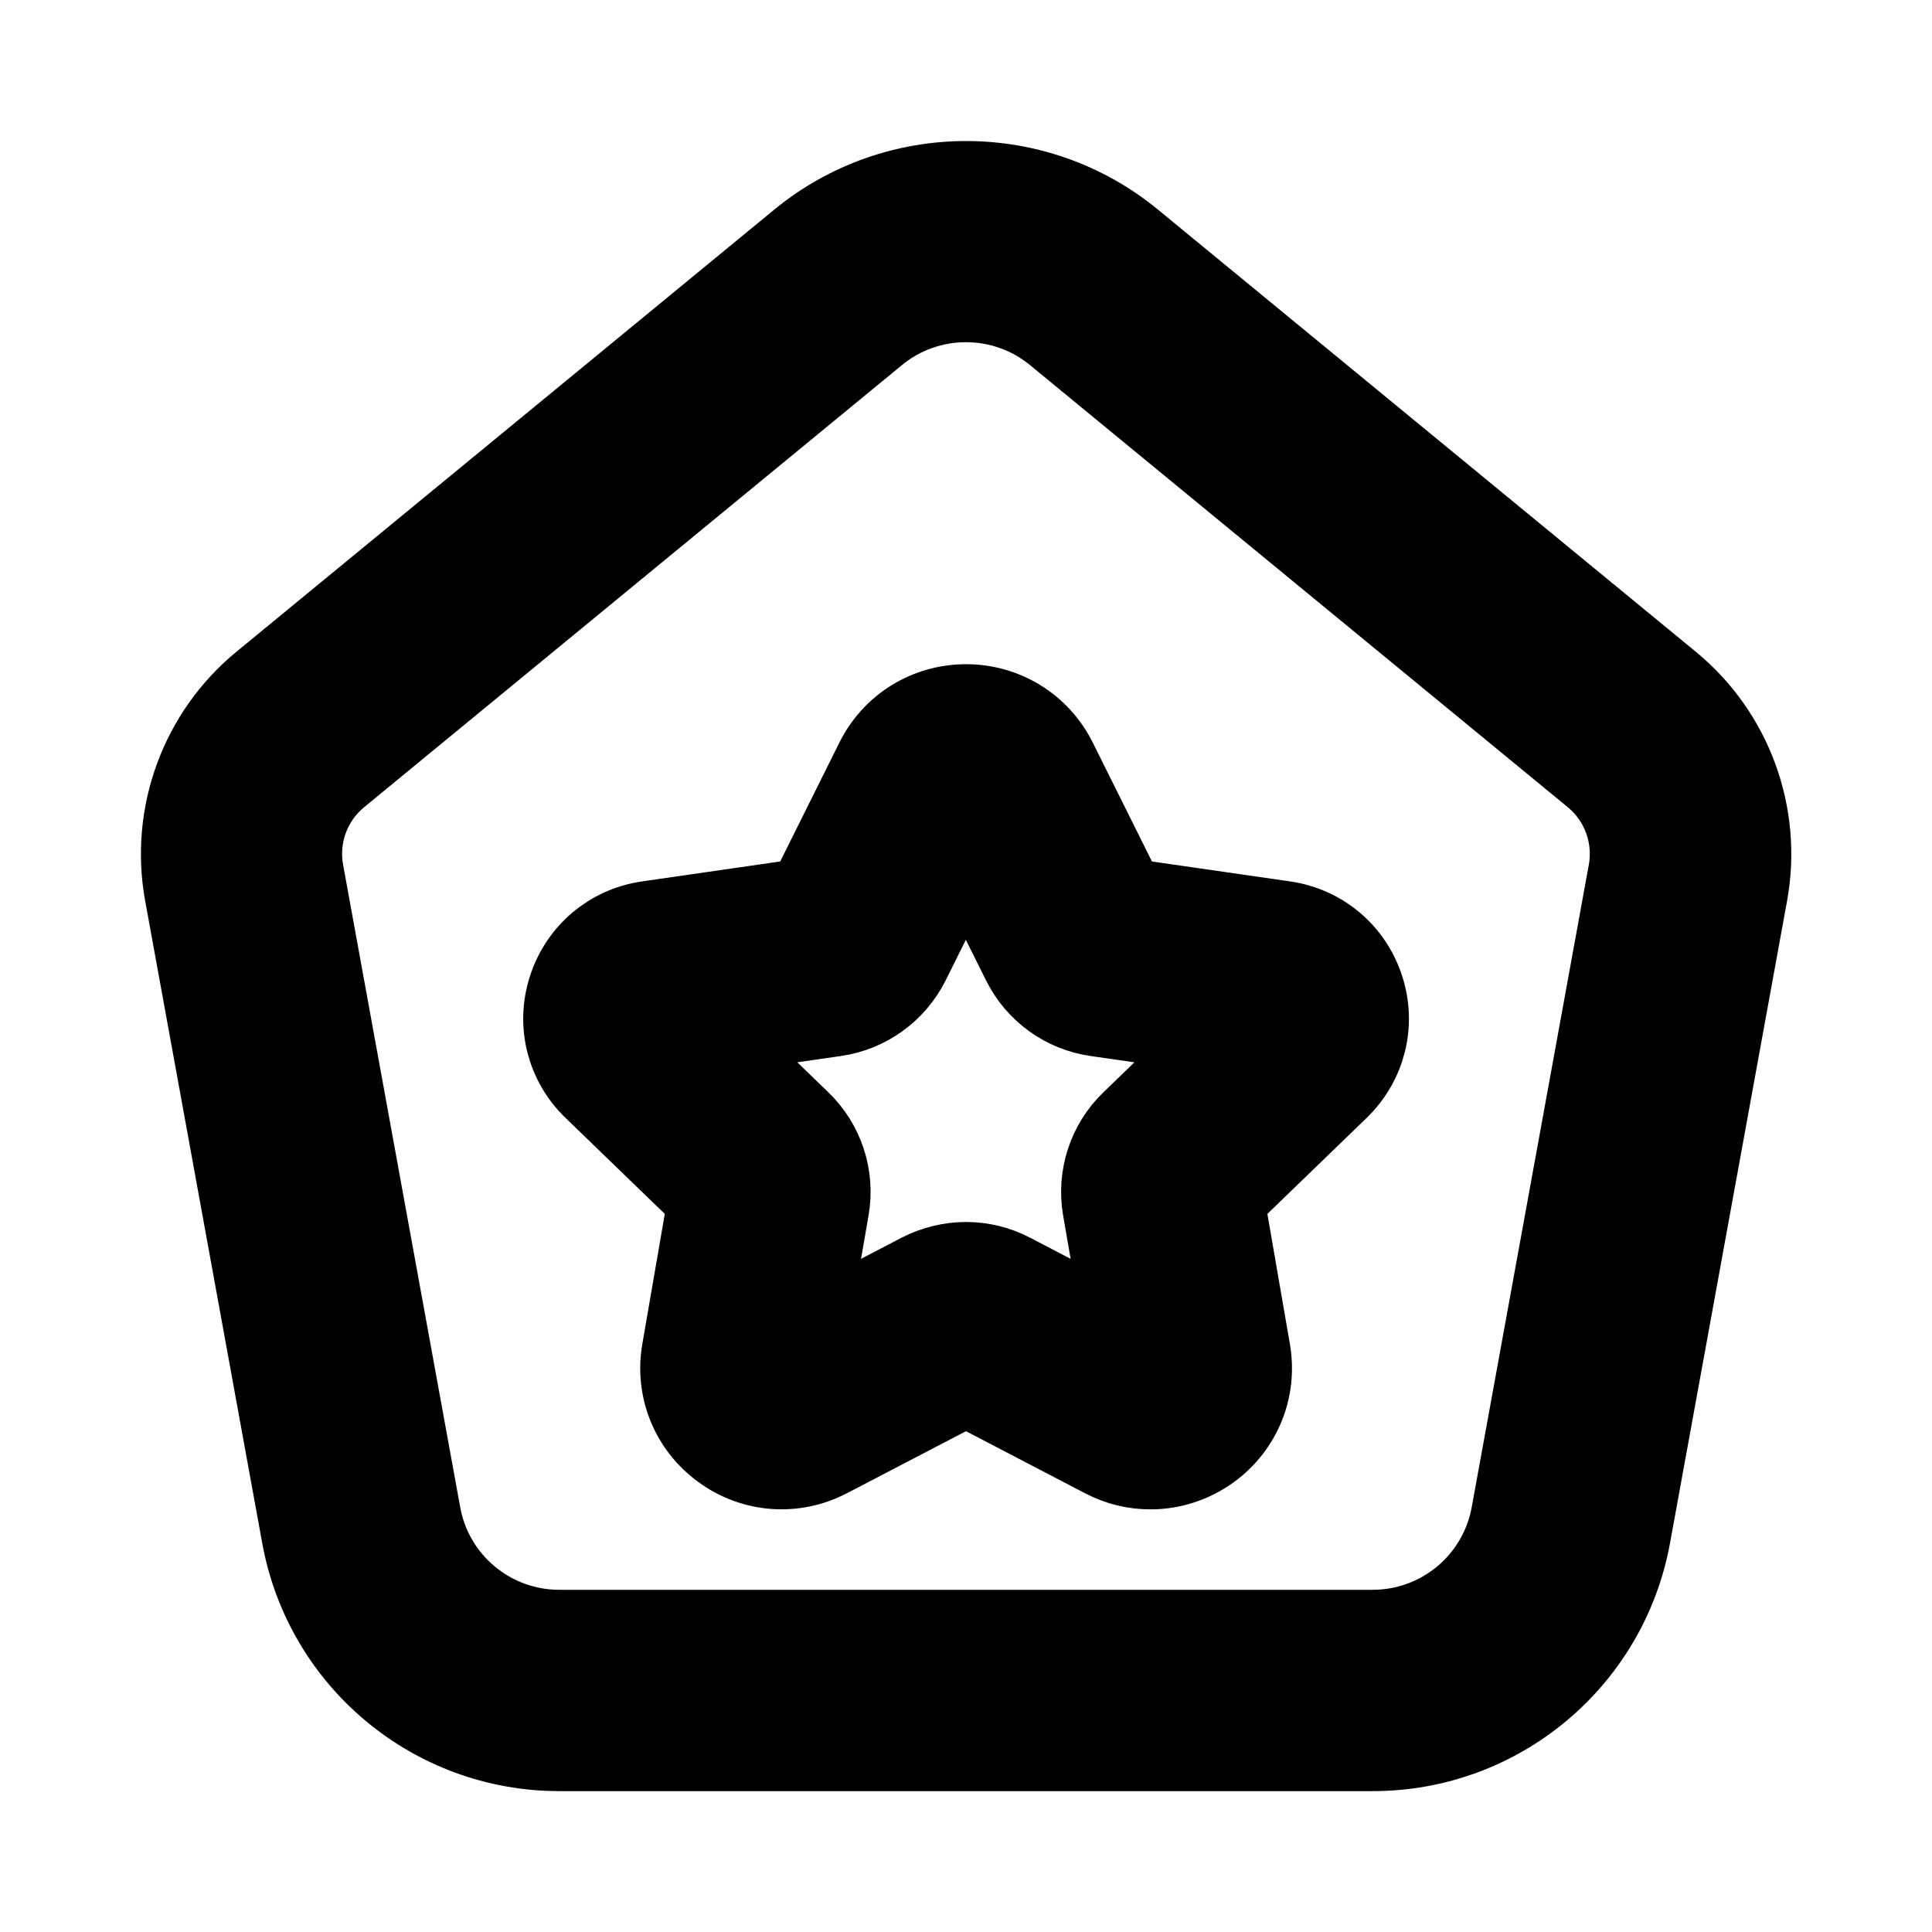 <svg viewBox="0 0 24 24" fill="currentColor" stroke="currentColor" xmlns="http://www.w3.org/2000/svg">
<path d="M17.053 21.75H6.948C5.377 21.75 4.032 20.628 3.75 19.083L2.295 11.1C2.117 10.119 2.484 9.116 3.254 8.483L9.936 2.99C11.133 2.006 12.87 2.006 14.067 2.99L20.749 8.483C21.519 9.116 21.886 10.119 21.708 11.1L20.253 19.083C19.969 20.628 18.624 21.75 17.053 21.75ZM12 3.751C11.604 3.751 11.21 3.883 10.888 4.148L4.206 9.641C3.855 9.929 3.688 10.385 3.77 10.831L5.225 18.813C5.376 19.645 6.101 20.249 6.947 20.249H17.052C17.898 20.249 18.622 19.645 18.774 18.813L20.229 10.83C20.31 10.384 20.143 9.929 19.793 9.641L13.111 4.148C12.79 3.884 12.395 3.751 12 3.751ZM19.513 18.948H19.523H19.513ZM14.292 18.25C14.093 18.25 13.894 18.203 13.709 18.106L12 17.215L10.292 18.105C9.864 18.329 9.356 18.29 8.968 18.005C8.58 17.722 8.39 17.253 8.472 16.78L8.796 14.904L7.372 13.527C7.035 13.201 6.915 12.722 7.06 12.277C7.205 11.83 7.582 11.511 8.048 11.444L10.023 11.159L10.875 9.447C11.088 9.018 11.52 8.751 12.001 8.751C12.481 8.751 12.913 9.018 13.127 9.447L13.979 11.159L15.954 11.444C16.42 11.511 16.798 11.831 16.942 12.277C17.087 12.722 16.966 13.201 16.63 13.527L15.206 14.904L15.531 16.782C15.612 17.255 15.422 17.724 15.034 18.007C14.812 18.168 14.553 18.25 14.292 18.25ZM12 15.68C12.194 15.68 12.389 15.726 12.566 15.819L13.965 16.549L13.699 15.013C13.631 14.615 13.763 14.209 14.054 13.929L15.172 12.847L13.618 12.623C13.222 12.567 12.878 12.318 12.698 11.959L11.998 10.551L11.299 11.957C11.118 12.317 10.774 12.566 10.376 12.623L8.824 12.847L9.943 13.929C10.233 14.209 10.366 14.615 10.297 15.012L10.031 16.548L11.43 15.819C11.611 15.727 11.806 15.68 12 15.68ZM15.737 12.928H15.747H15.737ZM11.782 10.114L11.783 10.115L11.782 10.114Z" />
</svg>
